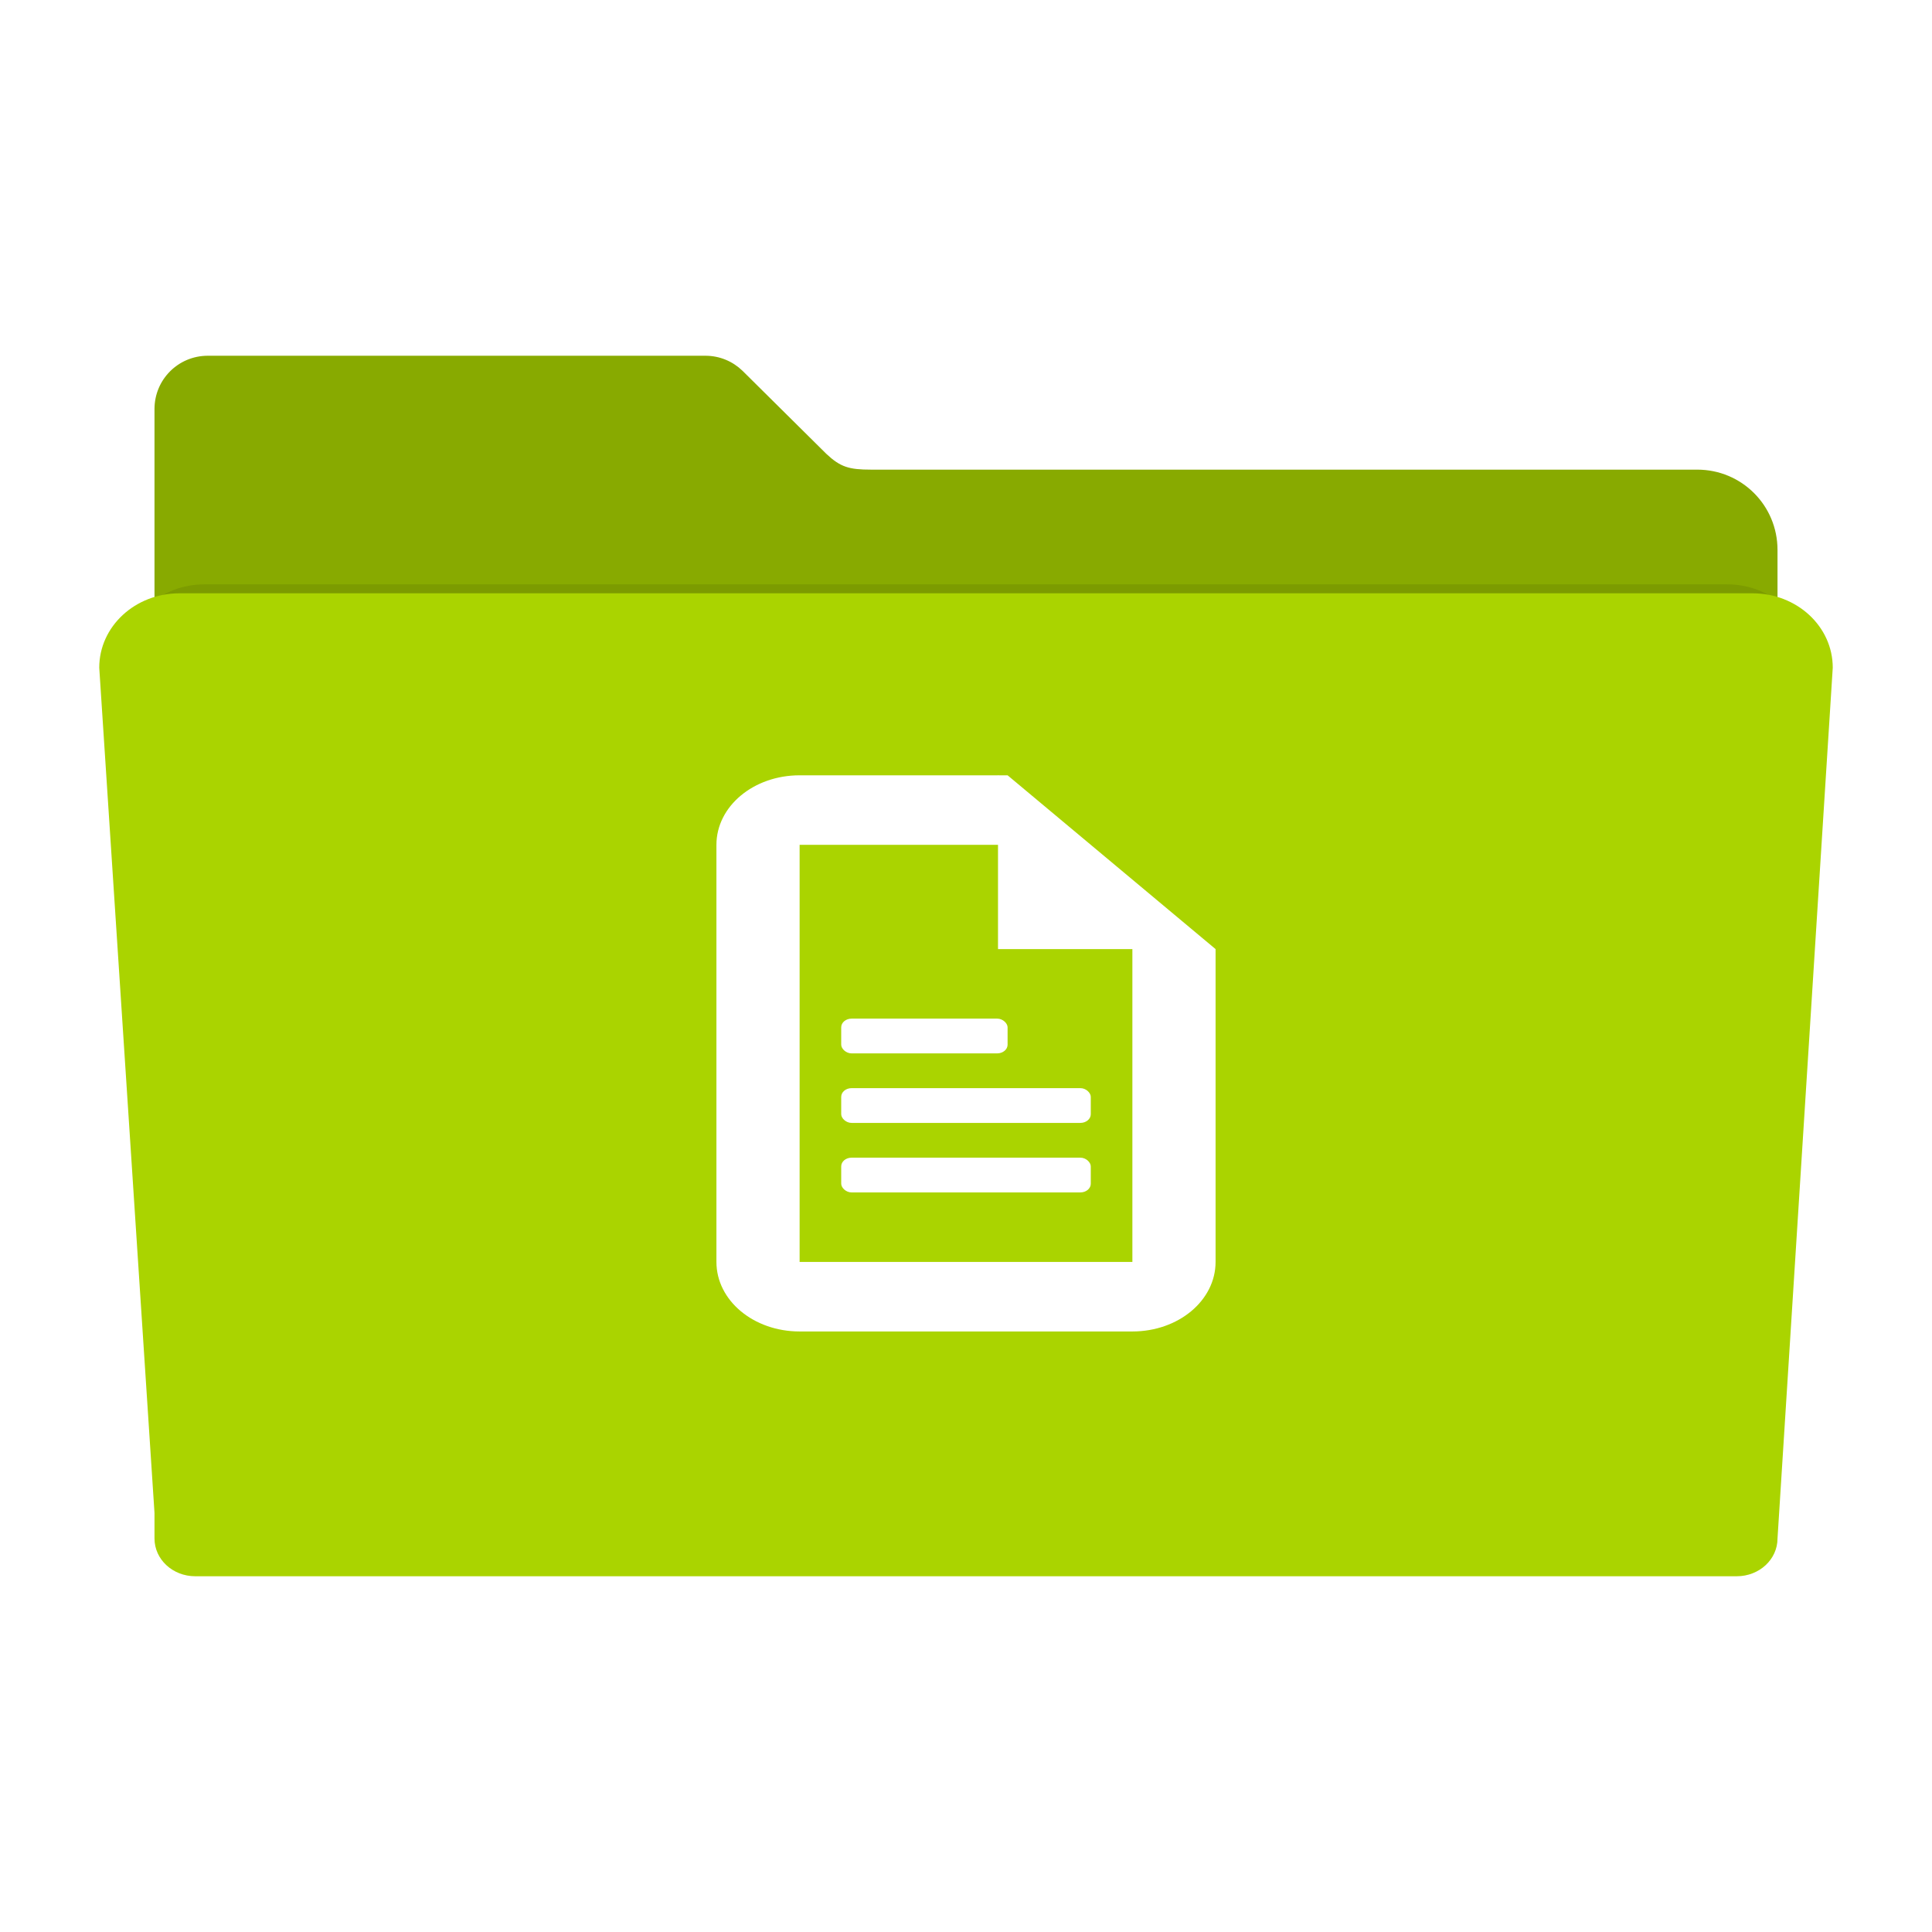 <?xml version="1.0" encoding="UTF-8" standalone="no"?>
<!-- Created with Inkscape (http://www.inkscape.org/) -->

<svg
   xmlns:dc="http://purl.org/dc/elements/1.1/"
   xmlns:cc="http://creativecommons.org/ns#"
   xmlns:rdf="http://www.w3.org/1999/02/22-rdf-syntax-ns#"
   xmlns:svg="http://www.w3.org/2000/svg"
   xmlns="http://www.w3.org/2000/svg"
   xmlns:sodipodi="http://sodipodi.sourceforge.net/DTD/sodipodi-0.dtd"
   xmlns:inkscape="http://www.inkscape.org/namespaces/inkscape"
   id="svg2"
   version="1.1"
   inkscape:version="0.92.1 r15371"
   width="512"
   height="512"
   sodipodi:docname="folder-documents.svg"
   viewBox="0 0 512 512">
  <defs
     id="defs6">
    <filter
       inkscape:collect="always"
       style="color-interpolation-filters:sRGB"
       id="filter4166"
       x="-0.028"
       width="1.056"
       y="-0.05"
       height="1.099">
      <feGaussianBlur
         inkscape:collect="always"
         stdDeviation="5.9"
         id="feGaussianBlur4168" />
    </filter>
  </defs>
  <sodipodi:namedview
     pagecolor="#ffffff"
     bordercolor="#666666"
     borderopacity="1"
     objecttolerance="10"
     gridtolerance="10"
     guidetolerance="10"
     inkscape:pageopacity="0"
     inkscape:pageshadow="2"
     inkscape:window-width="960"
     inkscape:window-height="875"
     id="namedview4"
     showgrid="false"
     showguides="true"
     inkscape:guide-bbox="true"
     inkscape:zoom="0.7421875"
     inkscape:cx="256"
     inkscape:cy="256"
     inkscape:window-x="0"
     inkscape:window-y="27"
     inkscape:window-maximized="0"
     inkscape:current-layer="svg2"
     inkscape:document-units="px" />
  <path
     style="fill:#88aa00;fill-opacity:1;fill-rule:evenodd;stroke:#000000;stroke-width:0;stroke-linecap:butt;stroke-linejoin:miter;stroke-miterlimit:4;stroke-dasharray:none;stroke-opacity:1"
     d="m 55.067,94.277 c -7.824,0 -14.124,6.298 -14.124,14.122 v 37.329 120.132 121.546 7.307 c 0,5.988 4.82,10.807 10.807,10.807 H 460.25 c 5.988,0 10.809,-4.82 10.809,-10.807 V 265.86 h -0.002 V 145.728 c 0,-11.783 -9.486,-21.269 -21.269,-21.269 H 230.819 c -5.816,0 -8.114,-0.685 -11.839,-4.189 L 197.013,98.501 c -0.075,-0.076 -0.152,-0.15 -0.228,-0.225 l -0.044,-0.043 -0.002,0.002 c -2.537,-2.449 -5.988,-3.958 -9.81,-3.958 z"
     id="rect2982-2"
     inkscape:connector-curvature="0"
     sodipodi:nodetypes="sscccssssccssccccccss" />
  <path
     style="opacity:0.3;fill:#000000;fill-opacity:1;fill-rule:evenodd;stroke:#000000;stroke-width:0;stroke-linecap:butt;stroke-linejoin:miter;stroke-miterlimit:4;stroke-dasharray:none;stroke-opacity:1;filter:url(#filter4166)"
     d="m 28.241,148.072 c -12.876,0 -23.241,9.607 -23.241,21.541 l 16,244.762 0,7.4 c 0,6.064 5.267,10.945 11.81,10.945 l 446.379,0 c 6.543,0 11.811,-4.881 11.811,-10.945 l 15.998,-252.162 c 0,-11.934 -10.365,-21.541 -23.241,-21.541 l -455.515,0 z"
     id="rect2982-5"
     inkscape:connector-curvature="0"
     sodipodi:nodetypes="cccsssccscc"
     transform="matrix(0.886,0,0,0.863,29.118,27.075)" />
  <path
     style="fill:#aad400;fill-opacity:1;fill-rule:evenodd;stroke:#000000;stroke-width:0;stroke-linecap:butt;stroke-linejoin:miter;stroke-miterlimit:4;stroke-dasharray:none;stroke-opacity:1"
     d="m 47.57,157.231 c -11.783,0 -21.269,8.792 -21.269,19.713 l 14.642,223.991 v 6.772 c 0,5.549 4.82,10.016 10.807,10.016 H 460.25 c 5.988,0 10.809,-4.467 10.809,-10.016 l 14.64,-230.763 c 0,-10.921 -9.486,-19.713 -21.269,-19.713 H 47.57 Z"
     id="rect2982"
     inkscape:connector-curvature="0"
     sodipodi:nodetypes="cccsssccscc" />
  <g
     id="g4220"
     transform="translate(-5e-6,23.158)">
    <path
       sodipodi:nodetypes="ssssssccsccccccc"
       inkscape:connector-curvature="0"
       id="rect2991"
       d="m 211.907,182.306 c -12.214,0 -22.046,8.217 -22.046,18.424 l 0,110.541 c 0,10.207 9.833,18.424 22.046,18.424 l 88.186,0 c 12.214,0 22.046,-8.217 22.046,-18.424 l 0,-82.906 -55.116,-46.059 z m 0,18.424 66.139,0 11.023,9.212 11.023,9.212 0,92.118 -88.186,0 z"
       style="fill:#ffffff;fill-opacity:1;stroke:none;stroke-width:10.077" />
    <path
       sodipodi:nodetypes="cccc"
       inkscape:connector-curvature="0"
       id="path2997"
       d="m 264.482,182.306 0,46.059 55.116,0 z"
       style="fill:#ffffff;fill-opacity:1;stroke:none;stroke-width:10.077" />
    <rect
       ry="2.303"
       rx="2.756"
       y="246.788"
       x="222.93"
       height="9.212"
       width="44.093"
       id="rect3767"
       style="fill:#ffffff;fill-opacity:1;stroke:none;stroke-width:10.077" />
    <rect
       style="fill:#ffffff;fill-opacity:1;stroke:none;stroke-width:10.077"
       id="rect3771"
       width="66.139"
       height="9.212"
       x="222.93"
       y="265.212"
       rx="2.756"
       ry="2.303" />
    <rect
       ry="2.303"
       rx="2.756"
       y="283.635"
       x="222.93"
       height="9.212"
       width="66.139"
       id="rect3775"
       style="fill:#ffffff;fill-opacity:1;stroke:none;stroke-width:10.077" />
  </g>
</svg>

